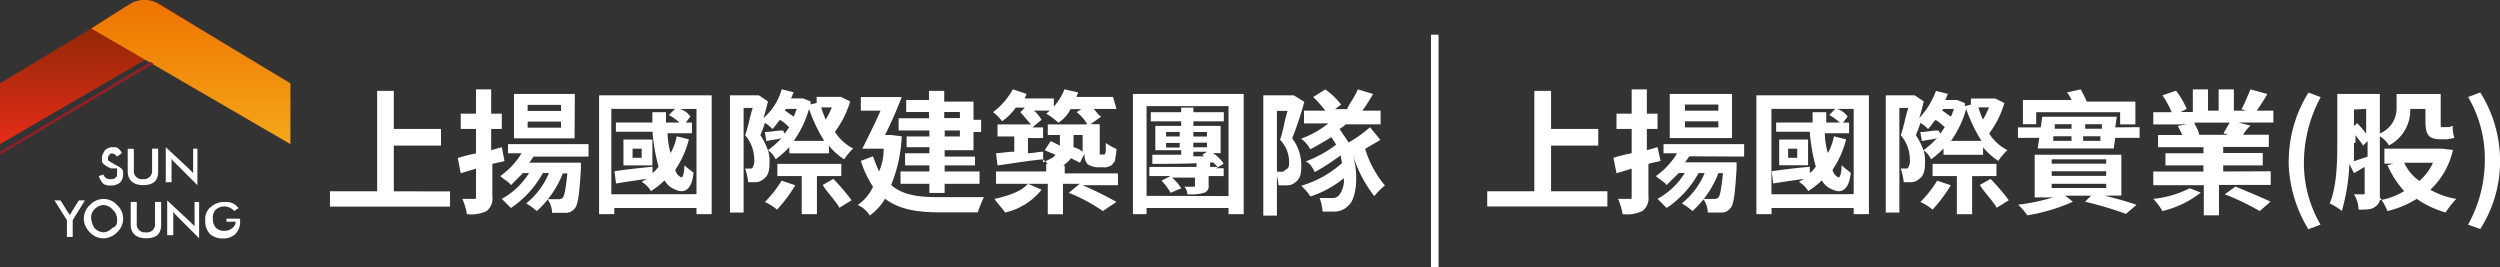 <svg xmlns="http://www.w3.org/2000/svg" xmlns:xlink="http://www.w3.org/1999/xlink" viewBox="0 0 367.23 39.26"><rect x="0" y="0" width="367.23" height="39.26" fill="#333333" stroke="none"/><defs><style>.cls-1{fill:url(#未命名漸層_77);}.cls-2{fill:url(#未命名漸層_2);}.cls-3{fill:#941f24;}.cls-4{fill:#fff;}</style><linearGradient id="未命名漸層_77" x1="14.63" y1="-957.38" x2="14.63" y2="-978.83" gradientTransform="matrix(1, 0, 0, -1, 0, -957.66)" gradientUnits="userSpaceOnUse"><stop offset="0" stop-color="#7b2702"/><stop offset="1" stop-color="#e62c17"/></linearGradient><linearGradient id="未命名漸層_2" x1="28.03" y1="-978.83" x2="28.03" y2="-957.38" gradientTransform="matrix(1, 0, 0, -1, 0, -957.66)" gradientUnits="userSpaceOnUse"><stop offset="0" stop-color="#f5a719"/><stop offset="1" stop-color="#ed7300"/></linearGradient></defs><g id="圖層_2" data-name="圖層 2"><g id="圖層_1-2" data-name="圖層 1"><path class="cls-1" d="M0,21.17V12.24L19.66.4a4.12,4.12,0,0,1,3.57,0c1.56.89,6,3.79,6,3.79Z"/><path class="cls-2" d="M42.66,21.17V12.24L23,.4a4.14,4.14,0,0,0-3.58,0c-1.56.89-6,3.79-6,3.79Z"/><polygon class="cls-3" points="0 22.29 0 22.73 22.56 9.33 22.11 9.11 0 22.29"/><path class="cls-4" d="M236.11,28.1v2.23H218.46V28.1h6.92V13.35h2.46v5.59h6.93v2.45h-6.93V28.1Zm7.81-4.47c-.67.22-1.11.22-1.78.44v4.7a2.36,2.36,0,0,1-.9,2.23,5.23,5.23,0,0,1-2.9.45,8.68,8.68,0,0,0-.67-2.24h1.79c.22,0,.22,0,.22-.44v-4l-2.23.68L237,23.18a23,23,0,0,1,2.68-.67V18.94h-2.23V16.7h2.23V13.13h2.23V16.7h1.57v2.24h-1.57v3.12l1.57-.44Zm4.25-.67c-.22.22-.45.67-.67.89h7.59v.89c-.22,3.8-.44,5.37-.89,5.81a1.59,1.59,0,0,1-1.34.67h-2a3.58,3.58,0,0,0-.67-2h1.56a.82.82,0,0,0,.67-.22c.23-.22.45-1.34.67-3.57h-.67A14.56,14.56,0,0,1,248.62,31a10.33,10.33,0,0,0-1.57-1.12,11.23,11.23,0,0,0,3.35-4.46h-.89a14.82,14.82,0,0,1-4.69,5.13l-1.34-1.34a10.92,10.92,0,0,0,4-3.79h-.89l-1.79,1.78c-.22-.44-1.12-.89-1.57-1.34a11,11,0,0,0,3.13-3.35h-2V21.17h11.84V23Zm6.25-2.68h-9.15V13.8h9.15Zm-2.23-4.92H247.5v.9h4.91v-.9Zm0,2.46H247.5v.89h4.91v-.89ZM274.53,14V31.45h-2.24v-.9H260.23v.9H258V14Zm-2.24,14.52V16h-2.45a2.85,2.85,0,0,1,1.56,1.12l-.67.89h.89v1.57h-3.57a11,11,0,0,0,.45,2.9,8,8,0,0,0,.89-2.46l1.79.45a13.76,13.76,0,0,1-2,4.47,1.57,1.57,0,0,0,.89,1.12c.22,0,.45-.67.45-1.79.44.44,1.11.89,1.34,1.12-.23,2.45-1.34,3.12-2.68,2.45a3,3,0,0,1-1.57-1.34,12.52,12.52,0,0,1-2,1.57,3.74,3.74,0,0,0-1.34-1.34c.23-.23.45-.23.67-.45-1.56.22-3.13.45-4.47.67l-.22-1.79c1.34-.22,3.35-.45,5.59-.67v.9c.44-.23.67-.68.89-.9a26.46,26.46,0,0,1-.89-5.14H260.9V18h5.36V16.48h2V18h2a9.14,9.14,0,0,0-1.56-1.11l.89-.9h-9.38V28.54Zm-6.7-4.24h-4.24V20.5h4.24ZM264,21.84h-1.34v1.34H264Zm21.67-.22a14,14,0,0,1-2,1.78,3.41,3.41,0,0,0-1.12-1.34,5.64,5.64,0,0,1,.22,1.79c0,1.34-.22,2-.89,2.46a1.72,1.72,0,0,1-1.12.45h-1.12a8.53,8.53,0,0,0-.44-2h.67c.22,0,.45,0,.45-.22a1.69,1.69,0,0,0,.22-1.12,5.48,5.48,0,0,0-1.34-3.57c.44-1.12.67-2.68,1.12-4H279V31.22h-2V14h4.25l1.34.9c-.22.89-.45,1.78-.67,2.45a12,12,0,0,0,2.46-4l1.78.45c-.22.22-.22.67-.44.89h1.78l1.12.45v.45l.89-.23v-.89h3.58l1.34.67a14,14,0,0,1-2.24,4.47,6.93,6.93,0,0,0,2.68,2.45,8.9,8.9,0,0,0-1.34,1.57,9.73,9.73,0,0,1-2.23-2v1.11h-5.81V21.62Zm-.67-2c.22-.23.44-.67.67-.9a6.2,6.2,0,0,0-1.34-1.11c-.45.44-.67.89-1.12,1.34a4.76,4.76,0,0,0-1.12-.9,14,14,0,0,1-.67,1.79,10.13,10.13,0,0,1,1.12,2.23,14,14,0,0,0,2-1.78c-.67.22-1.34.22-2.23.44l-.23-1.34c.9,0,1.57-.22,2.68-.22Zm1.56,7.59a21.7,21.7,0,0,1-2.68,3.58,7.64,7.64,0,0,0-1.79-1.12,16.42,16.42,0,0,0,2.46-3.13Zm3.13-1.34v5.59h-2.24V25.86h-3.57V24.07h9.38v1.79ZM285.47,16l-.22.23c.45.22.89.67,1.34.89.22-.45.22-.67.45-1.12Zm5.59,4.69A22.46,22.46,0,0,1,288.82,16a15.09,15.09,0,0,1-2.23,4.69Zm-.45-4.91a15.7,15.7,0,0,0,.67,1.79,12.2,12.2,0,0,0,.89-1.79Zm1.79,10.5a32.61,32.61,0,0,1,2.68,3.13l-1.79,1.11c-.45-.89-1.79-2.23-2.46-3.35Zm21.89-7.6v1.57h-3.58l-.22,1.56H299.32l.23-1.56h-3.13V18.71h3.35l.22-1.56h10.95l-.23,1.56Zm-5.14,10.06q2.69.66,4.69,1.34l-1.56,1.34a51.58,51.58,0,0,0-6-1.79l.89-.89h-3.8l1.12.89a26.6,26.6,0,0,1-6.7,2,8.51,8.51,0,0,0-1.34-1.56A29.86,29.86,0,0,0,301.56,29h-2.68V22.73h12.73v6Zm-10-10.5h-2V14.69h7.15a5.28,5.28,0,0,0-.67-1.11l2-.45a13.54,13.54,0,0,1,.89,1.79h7.15v3.35h-2.24V16.48H299.1v1.79Zm2.23,5.8h8V23.4h-8Zm0,1.79h8v-.67h-8Zm0,1.79h8V27h-8Zm.23-6.93h2.68v-.67h-2.68Zm.22-2.45v.67h2.46v-.67Zm6.7,2.45v-.67H306v.67Zm.22-2.45h-2.45v.67h2.45Zm14.52,10.05A14.43,14.43,0,0,1,317.64,31a9.07,9.07,0,0,0-1.34-1.79,15.24,15.24,0,0,0,5.36-1.56Zm10.28-3.13v2h-7.6v4.47h-2.23V27.2H316.3v-2h7.37V24.3h-5.58V22.51h5.58v-.89H317V19.83h3.57l-.67-1.34,1.34-.22H316.3V16.48H319A13,13,0,0,0,317.64,14l2-.67A11.66,11.66,0,0,1,321.21,16l-.89.45h1.79V13.13h2.23v3.13h1.56V13.13h2.24v3.13h1.78l-.67-.23c.45-.67.9-2,1.34-2.9l2.46.67a25.82,25.82,0,0,1-1.56,2.46h2.45V18h-5.13l1.78.45a6,6,0,0,0-1.11,1.34h3.79v1.79h-6.7v.89h5.81V24.3h-5.81v.89Zm-11.17-6.92a4.7,4.7,0,0,1,.67,1.56h4.24l-.67-.22c.23-.45.67-1.12.9-1.57h-5.14Zm6,9.16c1.56.67,3.8,1.56,5.14,2.23L331.93,31a37.06,37.06,0,0,0-5.13-2.46Zm7.82-3.8a19,19,0,0,1,2.9-10l1.79.67a20.29,20.29,0,0,0-2.46,9.38A17.84,17.84,0,0,0,340.87,33l-1.79.67A19.59,19.59,0,0,1,336.18,23.63Zm24.12-1.57A11.41,11.41,0,0,1,357,27.87a11,11,0,0,0,3.8,1.34,15.1,15.1,0,0,0-1.56,2,14.43,14.43,0,0,1-4.25-2A14.21,14.21,0,0,1,350.7,31a9.21,9.21,0,0,0-1.12-2,1.34,1.34,0,0,1-.67,1.34c-.45.45-1.34.45-2.46.45a4.3,4.3,0,0,0-.67-2.24h1.34c.23,0,.23,0,.23-.22v-3.8c-.45.22-1.12.67-1.57.9l-.67-1.35A29.82,29.82,0,0,1,344,31a8,8,0,0,0-1.79-1.12c1.12-2.68,1.12-6.48,1.12-9.38V13.8h6.25v5.81a4,4,0,0,0,2.46-3.8v-2h6.48V18c0,.67,0,.67.22.67h.67a1.35,1.35,0,0,0,.89-.22,4.26,4.26,0,0,0,.23,1.79,10,10,0,0,1-1.12.22h-.89c-1.79,0-2.24-.67-2.24-2.68V16h-2.23a5.85,5.85,0,0,1-3.13,5.36,3.91,3.91,0,0,0-1.34-1.34v9.39a10,10,0,0,0,3.58-1.34,13.83,13.83,0,0,1-2.46-3.8l.89-.23h-1.34V21.84h8.49ZM345.78,21v2.68l2-.67V20.72l-.67.67c-.22-.44-.67-.89-1.11-1.56V21Zm0-4.92v2.46l.45-.45a9.93,9.93,0,0,1,1.34,1.57V16Zm7.38,7.82a6.51,6.51,0,0,0,2.23,2.68,7.82,7.82,0,0,0,2-2.68ZM362.54,33A19.61,19.61,0,0,0,365,23.63a17.93,17.93,0,0,0-2.45-9.38l1.78-.67a18.88,18.88,0,0,1,2.91,10,18.32,18.32,0,0,1-2.91,10.05ZM211.31,5.09H210.2V39.26h1.11ZM14.52,25.86l.67-.22a1,1,0,0,0,1.12.67.84.84,0,0,0,.67-.22c.22-.23.22-.23.22-.67v-.68h-.89a4.45,4.45,0,0,1-1.12-.67c-.22-.22-.22-.44-.22-.89s.22-.67.44-1.12a1.74,1.74,0,0,1,1.12-.44c.45,0,.67,0,.89.22s.45.45.45.67L17.2,23c-.22-.23-.45-.45-.67-.45s-.45,0-.45.22c-.22.23-.22.23-.22.45s0,.45.22.45c.23.22.45.22.67.44h0a5.14,5.14,0,0,1,1.12.67c.22.23.22.45.22.9a1.74,1.74,0,0,1-.44,1.12,1.92,1.92,0,0,1-1.34.44A1.69,1.69,0,0,1,15.19,27,2.9,2.9,0,0,1,14.52,25.86Zm4.24-4h.9V25A1.18,1.18,0,0,0,21,26.31,1.19,1.19,0,0,0,22.34,25V21.84h.89v3.35c0,1.34-.67,2-2.23,2-1.34,0-2.24-.67-2.24-2ZM24.35,27V21.62l3.35,3.12.67.68V21.84H29V27.2l-3.35-3.35c-.23-.22-.45-.45-.45-.67v3.58h-.89ZM9.83,34.8V32.34L8,29.44h.89l1.12,1.78a.8.8,0,0,1,.23.45c0-.22.22-.22.22-.45l1.12-1.78h.89l-1.79,2.9V34.8Zm8.26-2.68a2.72,2.72,0,0,1-.89,2,2.87,2.87,0,0,1-2,.89,2.72,2.72,0,0,1-2-.89,2.83,2.83,0,0,1-.89-2,2.72,2.72,0,0,1,.89-2,2.83,2.83,0,0,1,2-.9,2.74,2.74,0,0,1,2,.9A2.72,2.72,0,0,1,18.09,32.12Zm-.89,0a1.9,1.9,0,0,0-.67-1.34,1.92,1.92,0,0,0-1.34-.67,1.92,1.92,0,0,0-1.34.67,1.62,1.62,0,0,0-.45,1.34,3.28,3.28,0,0,0,.45,1.34,2,2,0,0,0,1.34.67,2,2,0,0,0,1.34-.67C17.2,33.23,17.2,32.79,17.2,32.12Zm2-2.46h.89v3.13a1.19,1.19,0,0,0,1.34,1.34,1.18,1.18,0,0,0,1.34-1.34V29.66h.9V33c0,1.34-.67,2-2.24,2-1.34,0-2.23-.67-2.23-2Zm5.36,5.14V29.44l3.35,3.12.67.67V29.66h.67V35l-3.35-3.35c-.22-.22-.45-.45-.45-.67v3.57h-.89Zm8.71-2.68h2v.44a2.54,2.54,0,0,1-.67,1.79,2.49,2.49,0,0,1-1.78.67,2.7,2.7,0,0,1-2-.67,2.73,2.73,0,0,1-.67-2,2.18,2.18,0,0,1,.89-2,2.73,2.73,0,0,1,2-.67,2.18,2.18,0,0,1,2,.89L34.4,31a1.92,1.92,0,0,0-1.34-.67,1.85,1.85,0,0,0-1.34.45,1.62,1.62,0,0,0-.45,1.34,1.92,1.92,0,0,0,.45,1.34,1.66,1.66,0,0,0,1.34.44,1.74,1.74,0,0,0,1.12-.44,1.19,1.19,0,0,0,.44-.9H33.28Zm32.84-4v2.23H48.47V28.1H55.4V13.35h2.45v5.59h6.93v2.45H57.85V28.1Zm8-4.47c-.67.22-1.12.22-1.79.44v4.7A2.35,2.35,0,0,1,71.48,31a5.23,5.23,0,0,1-2.9.45,8.68,8.68,0,0,0-.67-2.24h1.78c.23,0,.23,0,.23-.44v-4l-2.24.68-.44-2.24a23,23,0,0,1,2.68-.67V18.94H67.68V16.7h2.24V13.13h2.23V16.7h1.56v2.24H72.15v3.12l1.56-.44ZM78.4,23c-.22.22-.44.67-.67.89h7.6v.89c-.22,3.8-.45,5.37-.89,5.81a1.59,1.59,0,0,1-1.34.67h-2a3.58,3.58,0,0,0-.67-2H82a.83.83,0,0,0,.67-.22c.22-.22.45-1.34.67-3.57h-.67A14.58,14.58,0,0,1,78.85,31a10.2,10.2,0,0,0-1.56-1.12,11.23,11.23,0,0,0,3.35-4.46h-.9a14.72,14.72,0,0,1-4.69,5.13l-1.34-1.34a10.84,10.84,0,0,0,4-3.79h-.89L75.05,27.2c-.22-.44-1.11-.89-1.56-1.34a11.26,11.26,0,0,0,3.13-3.35h-2V21.17H86.45V23Zm6-2.68H75.5V13.8h8.94Zm-2-4.92H77.51v.9h4.92Zm0,2.46H77.51v.89h4.92ZM104.54,14V31.45h-2.23v-.9H90.24v.9H88V14Zm-2.23,14.52V16H99.85a2.85,2.85,0,0,1,1.56,1.12l-.67.89h.9v1.57H98.06a11,11,0,0,0,.45,2.9,8,8,0,0,0,.89-2.46l1.79.45a13.76,13.76,0,0,1-2,4.47,1.6,1.6,0,0,0,.89,1.12c.23,0,.45-.67.45-1.79.45.44,1.12.89,1.34,1.12-.22,2.45-1.34,3.12-2.68,2.45a3,3,0,0,1-1.57-1.34,12.52,12.52,0,0,1-2,1.57,3.74,3.74,0,0,0-1.34-1.34c.23-.23.45-.23.67-.45-1.56.22-3.12.45-4.46.67l-.23-1.79c1.34-.22,3.35-.45,5.59-.67v.9c.44-.23.67-.68.89-.9a26.46,26.46,0,0,1-.89-5.14H90.47V18h5.36V16.48h2V18h2a9.68,9.68,0,0,0-1.57-1.11l.9-.9H89.8V28.54ZM95.83,24.3H91.58V20.5h4.25Zm-1.57-2.46H92.92v1.34h1.34Zm21.67-.22a14,14,0,0,1-2,1.78,3.33,3.33,0,0,0-1.12-1.34,5.41,5.41,0,0,1,.23,1.79c0,1.34-.23,2-.9,2.46a1.71,1.71,0,0,1-1.11.45H109.9a8.13,8.13,0,0,0-.45-2h.67c.23,0,.45,0,.45-.22a1.69,1.69,0,0,0,.22-1.12,5.48,5.48,0,0,0-1.34-3.57c.45-1.12.67-2.68,1.12-4h-1.34V31.22h-2V14h4.24l1.34.9c-.22.89-.44,1.78-.67,2.45a8.56,8.56,0,0,0,2.68-4.24l1.79.45c-.22.22-.22.67-.45.89h1.79l1.12.45v.44l.89-.22v-.89h3.58l1.34.67a13.85,13.85,0,0,1-2.24,4.46,7,7,0,0,0,2.68,2.46A9.23,9.23,0,0,0,124,23.4a9.5,9.5,0,0,1-2.23-2v1.12h-5.81Zm-.67-2c.22-.23.45-.67.67-.9a6,6,0,0,0-1.34-1.11c-.45.44-.67.89-1.12,1.34a4.9,4.9,0,0,0-1.11-.9,17.86,17.86,0,0,1-.67,1.79,10.53,10.53,0,0,1,1.11,2.23,14,14,0,0,0,2-1.78c-.67.22-1.34.22-2.23.44l-.22-1.34c.89,0,1.56-.22,2.68-.22Zm1.56,7.59a21.16,21.16,0,0,1-2.68,3.58,7.6,7.6,0,0,0-1.78-1.12,16.78,16.78,0,0,0,2.45-3.13ZM120,25.86v5.59h-2.23V25.86h-3.58V24.07h9.39v1.79ZM115.48,16l-.22.23c.45.22.89.67,1.34.89.22-.45.22-.67.45-1.12Zm5.59,4.69A23,23,0,0,1,118.84,16a15.33,15.33,0,0,1-2.24,4.69Zm-.45-4.91a17.86,17.86,0,0,0,.67,1.79,13.54,13.54,0,0,0,.9-1.79Zm1.79,10.5a32.61,32.61,0,0,1,2.68,3.13l-1.79,1.11c-.44-.89-1.78-2.23-2.45-3.35Zm10.05-6.26a21.13,21.13,0,0,1-1.56,7.15c1.78,1.57,4.24,1.79,7.15,1.79h6.47a23.48,23.48,0,0,0-.89,2.23h-5.58c-3.36,0-6-.44-8.05-2a8,8,0,0,1-2.23,2.46A4.08,4.08,0,0,0,126,30.11a6.6,6.6,0,0,0,2.24-2.68,15.24,15.24,0,0,1-1.79-3.8l1.79-.67a23.48,23.48,0,0,0,.89,2.23,8.08,8.08,0,0,0,.67-3.35h-3.13c.67-1.34,1.79-3.57,2.68-5.58h-2.9v-2h6A60.08,60.08,0,0,1,130,19.83h.9Zm4-3.57h-3.35V14.69h3.35V13.35h2.24v1.57H143V17.6h1.12v1.78H143v2.68h-4.24V23h4.46V24.3h-4.46v.89h5.13V27h-5.13v1.34h-2.24V27h-4.24V25.19h4.24V24.3h-3.57V22.51h3.57v-.89h-3.35V20.05h3.35v-.89H132V17.37h4.47Zm2.24,0v.89H141v-.89ZM141,19.16h-2.23v.89H141ZM164,16h-3.35c.44.45.67.9,1.11,1.12l-1.56,1.12h1.34v4.46h.67a.77.77,0,0,0,.22-.44V21a10,10,0,0,0,1.57.89c0,.67-.23,1.56-.23,1.79-.22.22-.44.67-.67.67a1.68,1.68,0,0,1-1.11.22h-.9a3.13,3.13,0,0,1-1.34-.45,2.15,2.15,0,0,1-.44-1.56l-.67,1.34-1.34-.67c-.23.45-.67.67-1.12,1.12h.22v1.12h7.82V27.2H159A50,50,0,0,1,164,29.66L162,31A25.65,25.65,0,0,0,157,28.32L158.6,27h-2.46v4.47h-2.23V27h-7.6V25.19h7.37V24.07h.23l-.68-.67h0c-2.45.23-4.91.67-6.7.9l-.22-1.79c.67,0,1.56-.22,2.68-.22V20.05h-2.46V18.27h4.92c-.45-.45-1.12-1.34-1.57-1.79l.67-.67h-1.34a8.66,8.66,0,0,1-2,2,7.36,7.36,0,0,0-1.34-1.34,10.46,10.46,0,0,0,2.91-3.35l2,.67c0,.22-.23.45-.23.67h4.25v1.79h-2.91A5.57,5.57,0,0,1,153,17.6l-1.34,1.11h1.56v1.57H151v2.23c.67,0,1.56-.22,2.23-.22v1.56c.9-.45,1.57-.67,1.79-1.12-.44-.22-1.11-.44-1.56-.67l.89-1.34,1.34.67V19.83h-1.78V18.27h5.8a5.56,5.56,0,0,0-1.56-1.79l.67-.45h-1.56a5.21,5.21,0,0,1-1.79,2,9.93,9.93,0,0,0-1.79-1.34,8.31,8.31,0,0,0,2.68-3.57l2,.45c0,.22-.22.44-.22.67h5.36ZM153,27.87a9.58,9.58,0,0,1-5.36,3.35c-.45-.67-1.12-1.34-1.56-2,2-.44,4-1.11,4.91-2.23Zm4.69-7.37v1.12a3.46,3.46,0,0,1,1.34.67V19.83H157.7Zm25-6.7V31.45h-2.23v-.9H168.42v.9h-2V13.8Zm-2.23,15V15.59H168.42V28.77ZM180,25.86h-2.46V27.2a1,1,0,0,1-.67,1.12,7,7,0,0,1-2.45.22,1.71,1.71,0,0,0-.45-1.11h1.34c.22,0,.22,0,.22-.23V26.09h-3.35a7.8,7.8,0,0,1,1.34,1.56l-1.56.67a9.93,9.93,0,0,0-1.34-1.79l1.34-.67h-3.13V24.52h6.93v-.67h2v.67h1.11l-.67-.67c-3.12.22-6.48.22-8.93.22V22.73h4.24v-.67h-3.8V18.49h3.8v-.67h-4.47V16.48h4.47v-.67h1.79v.67h4.47v1.34h-4.47v.67h4v4h-1.12a5.38,5.38,0,0,1,1.57,1.56l-1.12.67h1.12v1.12Zm-8.71-5.81h2v-.67h-2Zm2,1.34V21h-2v.67h2Zm2-2v.67h2v-.67Zm2,1.57h-2v.67h2Zm-2,2h1.56l-.22-.23.67-.44h-2Zm16.31-8a51.83,51.83,0,0,1-1.79,5.36,6.54,6.54,0,0,1,1.34,4c0,1.34-.22,2-.89,2.46a1.76,1.76,0,0,1-1.12.44h-1.34a6.63,6.63,0,0,0-.45-2h.89c.23,0,.45,0,.45-.22.67-.23.67-.67.67-1.12a4.65,4.65,0,0,0-1.34-3.35c.45-1.12.67-2.9,1.12-4.24h-1.57V31.67h-2V14h4.47Zm11.16,5.58c-.67.45-1.56.89-2.23,1.34a15.26,15.26,0,0,0,2.9,5.36,11,11,0,0,0-1.56,1.57,19,19,0,0,1-3.13-6h0c.9,3.13.45,6.48-.67,7.38a2.86,2.86,0,0,1-2.23.89h-1.56a6.63,6.63,0,0,0-.45-2h1.79a1.21,1.21,0,0,0,1.11-.45,3.56,3.56,0,0,0,.67-2.45,15.36,15.36,0,0,1-4.91,2.68,8.13,8.13,0,0,0-1.34-1.57,15.74,15.74,0,0,0,6-3.35,9.59,9.59,0,0,1-.22-1.12,35.4,35.4,0,0,1-3.8,2.46c-.22-.45-.67-1.34-1.34-1.56a17.75,17.75,0,0,0,4.47-2.46c-.23-.45-.45-.67-.67-1.12-1.12.67-2.24,1.34-3.13,1.79a4.41,4.41,0,0,0-1.34-1.56,14.21,14.21,0,0,0,4-2.24h-3.57V16.26h3.12a14,14,0,0,0-1.78-2l1.78-1.12A10.49,10.49,0,0,1,197,15.36l-.9.67h1.79c.22-.67,1.12-1.78,1.56-2.9l2.24.67a24,24,0,0,1-1.57,2.46h2.68v2h-5.13a3.38,3.38,0,0,1-.9.67l1.34,2a18.81,18.81,0,0,0,3.13-2.24Z"/></g></g></svg>